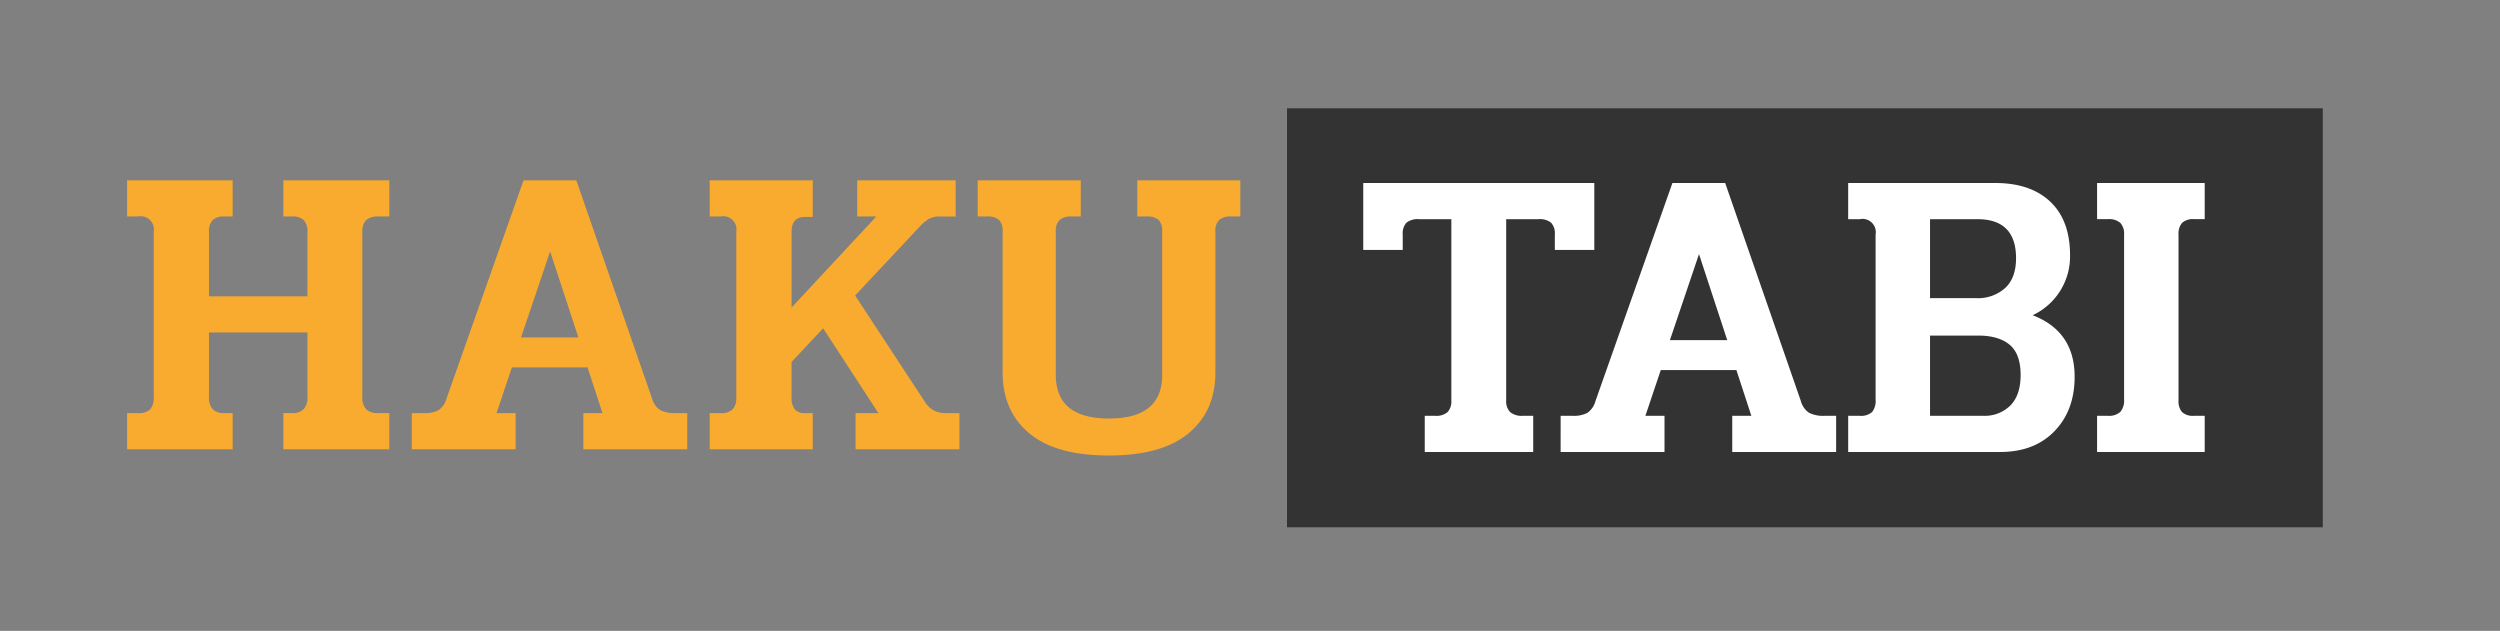 <svg xmlns="http://www.w3.org/2000/svg" width="531" height="134" viewBox="0 0 531 134">
  <rect x="0" y="0" width="531" height="134" fill="#808080" stroke="none"/>
<defs>
    <style>
      .cls-1 {
        fill: #f8ab2f;
      }

      .cls-1, .cls-2, .cls-3 {
        fill-rule: evenodd;
      }

      .cls-2 {
        fill: #333;
      }

      .cls-3 {
        fill: #fff;
      }
    </style>
  </defs>
  <g id="Artboard_1" data-name="Artboard 1">
    <path id="HAKU" class="cls-1" d="M88,330.425h22.418v-7.681h-1.765a3.258,3.258,0,0,1-2.472-.839,3.681,3.681,0,0,1-.794-2.6V305.615H126.3V319.3a3.676,3.676,0,0,1-.794,2.6,3.257,3.257,0,0,1-2.471.839h-1.854v7.681h22.506v-7.681H141.4a3.524,3.524,0,0,1-2.648-.839,3.676,3.676,0,0,1-.794-2.6V284.247a3.373,3.373,0,0,1,.794-2.472,3.656,3.656,0,0,1,2.648-.794h2.294V273.3H121.185v7.682h1.854a3.35,3.35,0,0,1,2.515.794,3.655,3.655,0,0,1,.75,2.561v13.6H105.387V284.247a3.5,3.5,0,0,1,.75-2.472,3.348,3.348,0,0,1,2.516-.794h1.765V273.3H88v7.682h2.295a2.818,2.818,0,0,1,3.354,3.266V319.3a3.805,3.805,0,0,1-.75,2.649,3.487,3.487,0,0,1-2.6.8H88v7.681Zm60.457,0h22.065v-7.681h-4.06l3.266-9.713h16.063l3.177,9.713h-4.06v7.681h22.065v-7.681H204.5a6.552,6.552,0,0,1-3.31-.663,4.4,4.4,0,0,1-1.721-2.516L183.408,273.3H172.2l-16.328,46.266a4.51,4.51,0,0,1-1.677,2.516,6.081,6.081,0,0,1-3.177.663h-2.56v7.681Zm23.212-23.751,6.179-18.277,6,18.277h-12.18Zm40.07,23.751h21.888v-7.681h-1.589a2.7,2.7,0,0,1-2.25-.839,3.846,3.846,0,0,1-.662-2.428v-7.594l6.707-7.151,11.739,18.012h-4.854v7.681h22.064v-7.681h-2.824a5.505,5.505,0,0,1-2.648-.574,5.153,5.153,0,0,1-1.853-1.81l-14.828-22.6,13.5-14.391a10.675,10.675,0,0,1,2.118-1.855,5.031,5.031,0,0,1,2.56-.529h3.177V273.3H243.071v7.682h4.06l-18,19.336v-16.07q0-3.179,2.912-3.178h1.589V273.3H211.739v7.682h2.294a2.818,2.818,0,0,1,3.354,3.266v35.23a3.374,3.374,0,0,1-.794,2.472,3.509,3.509,0,0,1-2.56.8h-2.294v7.681Zm84.817,1.324q11.207,0,16.9-4.723t5.693-12.935V284.159a3.219,3.219,0,0,1,.794-2.428,3.651,3.651,0,0,1,2.56-.75h1.941V273.3H302.557v7.682H304.5a3.627,3.627,0,0,1,2.6.75,3.336,3.336,0,0,1,.751,2.428v30.462q0,9.27-11.3,9.27t-11.3-9.27V284.159a3.215,3.215,0,0,1,.8-2.428,3.646,3.646,0,0,1,2.559-.75h1.942V273.3H268.666v7.682h1.941a3.63,3.63,0,0,1,2.6.75,3.341,3.341,0,0,1,.75,2.428v29.932q0,8.211,5.649,12.935t16.946,4.723h0Z" transform="translate(-61 -235)"/>
    <path class="cls-2" d="M334.36,258h220v89h-220V258Z" transform="translate(-61 -235)"/>
    <path id="TABI" class="cls-3" d="M363.617,331h23.035v-7.682h-2.206a3.824,3.824,0,0,1-2.692-.794,3.26,3.26,0,0,1-.839-2.473v-38.5H387.8a3.8,3.8,0,0,1,2.647.751,3.35,3.35,0,0,1,.8,2.516v3.267h8.384V273.872H350.554v14.215h8.385V284.82a3.354,3.354,0,0,1,.794-2.516,3.8,3.8,0,0,1,2.648-.751h6.884v38.5a3.377,3.377,0,0,1-.794,2.473,3.656,3.656,0,0,1-2.648.794h-2.206V331Zm28.86,0h22.065v-7.682h-4.06l3.265-9.712h16.064l3.177,9.712h-4.06V331h22.065v-7.682h-2.471a6.553,6.553,0,0,1-3.31-.662,4.394,4.394,0,0,1-1.721-2.516l-16.063-46.266H416.219l-16.328,46.266a4.515,4.515,0,0,1-1.677,2.516,6.082,6.082,0,0,1-3.177.662h-2.56V331Zm23.212-23.751,6.178-18.277,6,18.277h-12.18ZM453.552,331h32.3q7.236,0,11.518-4.415t4.281-11.566q0-9.623-8.914-13.068a13.777,13.777,0,0,0,7.943-12.714q0-7.416-4.192-11.39T484.8,273.872H453.552v7.681h2.472a2.82,2.82,0,0,1,3.354,3.267v35.053a3.8,3.8,0,0,1-.751,2.649,3.489,3.489,0,0,1-2.6.794h-2.472V331Zm17.387-32.669V281.553H481q8.208,0,8.208,8.3,0,4.151-2.3,6.313a8.636,8.636,0,0,1-6.178,2.163h-9.8Zm0,24.987v-17.04h10.239q4.323,0,6.663,1.942t2.339,6.446q0,4.237-2.162,6.445a7.725,7.725,0,0,1-5.781,2.207h-11.3ZM506.42,331h22.859v-7.682h-2.295a3.346,3.346,0,0,1-2.515-.794,3.5,3.5,0,0,1-.751-2.473V284.82a3.5,3.5,0,0,1,.751-2.472,3.342,3.342,0,0,1,2.515-.8h2.295v-7.681H506.42v7.681h2.294a3.65,3.65,0,0,1,2.648.8,3.373,3.373,0,0,1,.794,2.472v35.053a3.676,3.676,0,0,1-.794,2.605,3.522,3.522,0,0,1-2.648.838H506.42V331Z" transform="translate(-61 -235)"/>
  </g>
</svg>
